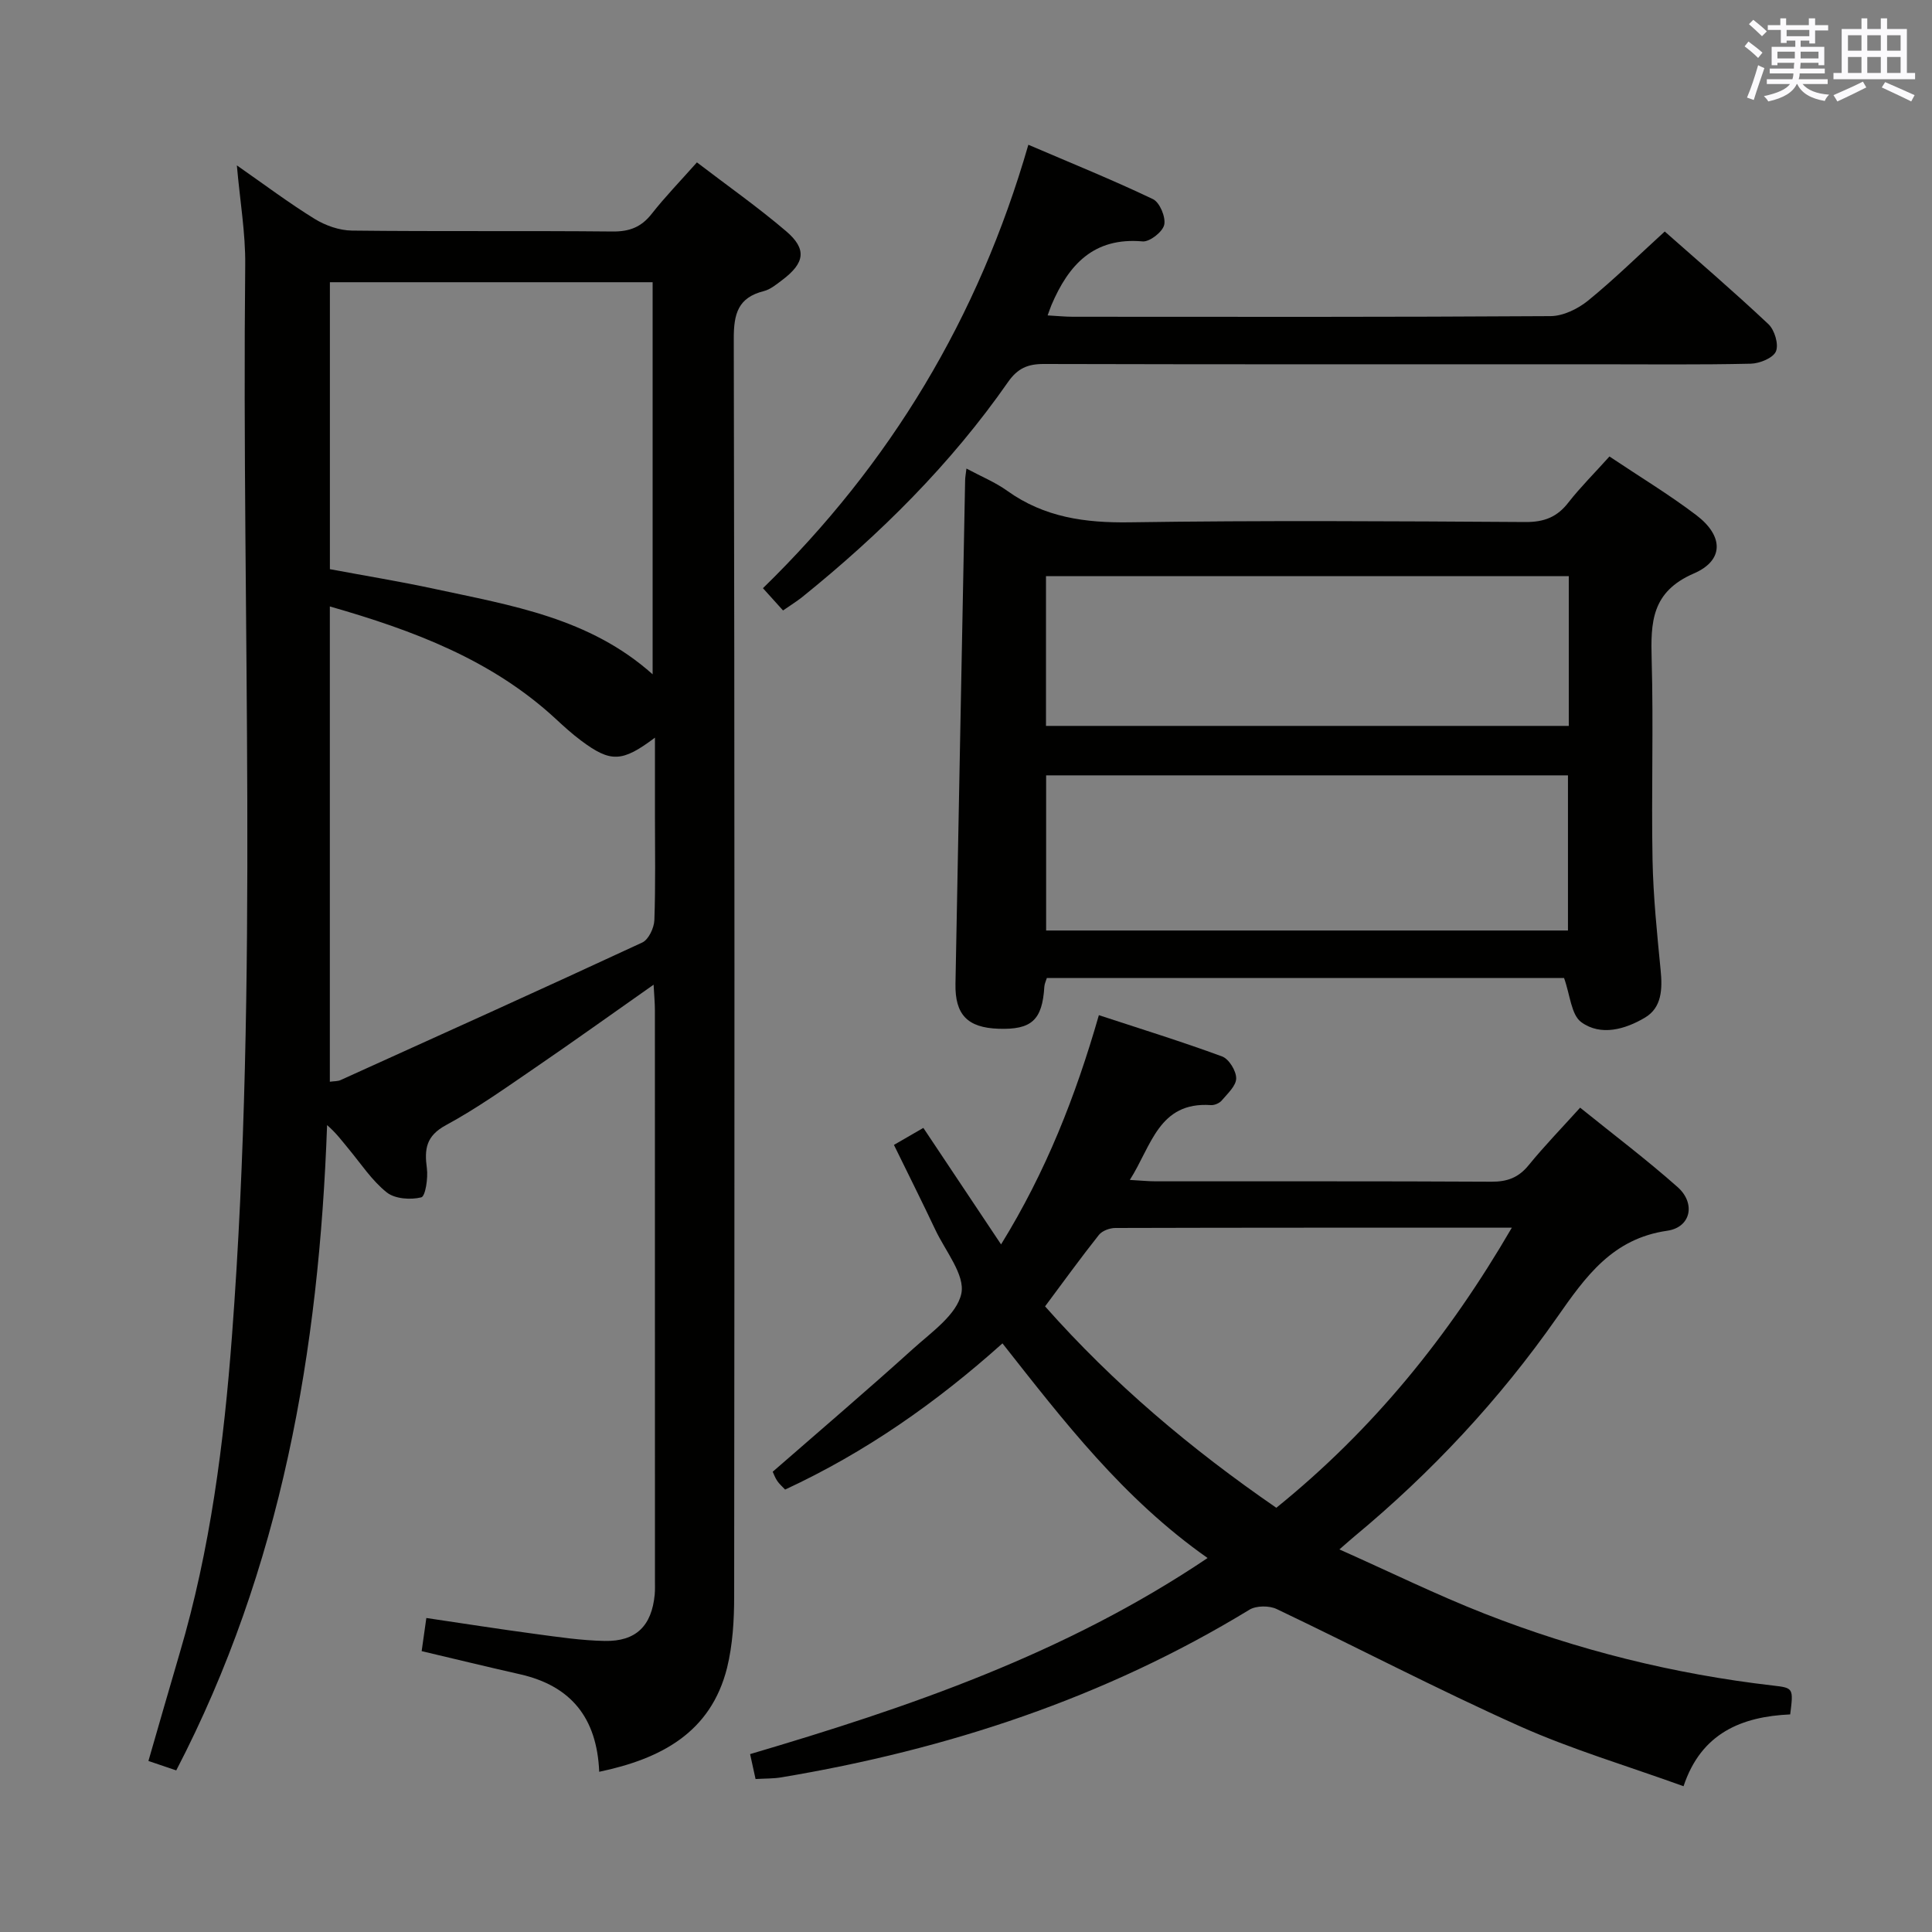 <svg enable-background="new 0 0 400 400" viewBox="0 0 400 400" xmlns="http://www.w3.org/2000/svg"><rect x="0" y="0" width="400" height="400" fill="#808080" stroke="none"/><g fill="#010100"><path d="m124.06 366.83c-.47-11.24-5.9-17.81-16.4-20.19-6.76-1.53-13.5-3.17-20.36-4.79.32-2.25.61-4.33.97-6.86 7.61 1.12 15.07 2.3 22.55 3.3 4.77.64 9.57 1.36 14.37 1.45 6.5.13 9.74-3.12 10.36-9.6.09-.99.05-2 .05-3 0-39.32 0-78.64-.01-117.95 0-1.6-.16-3.19-.27-5.32-8.56 6.01-16.49 11.7-24.55 17.21-6.04 4.13-12.03 8.4-18.44 11.87-4.12 2.23-4.49 4.95-3.95 8.93.27 2.02-.3 5.8-1.16 6.02-2.22.55-5.45.32-7.14-1.02-3.06-2.43-5.31-5.89-7.85-8.95-1.35-1.63-2.61-3.35-4.51-4.99-1.67 46.63-9.44 91.66-31.23 133.6-1.86-.63-3.56-1.2-5.76-1.95 2.18-7.51 4.29-14.94 6.48-22.35 6.34-21.45 9.15-43.47 10.82-65.69 5.56-73.85 1.98-147.81 2.74-221.72.07-6.57-1.08-13.16-1.73-20.59 5.74 4 10.76 7.78 16.09 11.07 2.24 1.38 5.12 2.4 7.73 2.43 17.99.21 35.99.01 53.98.19 3.5.03 5.93-.91 8.09-3.66 2.76-3.52 5.9-6.75 9.36-10.65 6.26 4.79 12.61 9.25 18.48 14.26 4.33 3.7 3.86 6.57-.81 10.09-1.19.89-2.44 1.95-3.82 2.3-5.31 1.34-6.23 4.64-6.22 9.83.19 86.8.16 173.6.08 260.4 0 4.95-.3 10.04-1.47 14.81-3.37 13.4-13.66 18.83-26.47 21.52zm-55.77-241.27v98.4c.95-.13 1.66-.08 2.22-.34 20.85-9.44 41.72-18.85 62.48-28.49 1.3-.61 2.43-3.02 2.49-4.63.26-7.32.12-14.65.12-21.97 0-5.08 0-10.17 0-15.81-6.82 5.14-9.18 5.18-15.3.61-1.86-1.39-3.59-2.96-5.29-4.54-13.22-12.2-29.41-18.27-46.72-23.23zm66.83 14.05c0-27.35 0-54.32 0-81.18-22.55 0-44.63 0-66.82 0v59.41c7.36 1.38 14.56 2.55 21.69 4.09 15.85 3.42 32.06 5.99 45.13 17.68z"/><path d="m250.02 322.57c-17.49-12.3-29.77-28.32-42.47-44.44-13.75 12.32-28.4 22.57-45 30.27-.6-.64-1.22-1.17-1.65-1.82-.44-.66-.71-1.44-.92-1.87 9.88-8.62 19.6-16.9 29.08-25.47 3.81-3.44 9.04-7.07 9.97-11.4.83-3.86-3.31-8.83-5.39-13.25-2.69-5.7-5.52-11.33-8.56-17.55 2.09-1.21 4.01-2.32 6.09-3.52 5.34 8.01 10.48 15.72 16.09 24.12 9.29-15.05 15.42-30.64 20.25-47.46 8.64 2.84 17.17 5.47 25.52 8.55 1.41.52 2.92 2.98 2.91 4.54-.01 1.54-1.79 3.15-2.99 4.57-.48.57-1.51 1.01-2.25.96-10.81-.74-12.29 8.45-16.78 15.49 2.18.12 3.78.29 5.38.29 23.16.02 46.32-.05 69.48.08 3.29.02 5.63-.85 7.72-3.43 3.24-3.97 6.82-7.66 10.65-11.9 6.87 5.55 13.75 10.74 20.18 16.44 3.79 3.37 2.76 8.33-2.14 9.04-11.37 1.63-16.91 9.5-22.84 17.97-11.88 16.98-25.96 32.07-41.95 45.33-.74.62-1.46 1.26-3.09 2.68 10.47 4.66 20.1 9.4 30.07 13.31 19.24 7.54 39.19 12.51 59.75 14.88 4.17.48 4.2.54 3.51 5.97-10 .45-18.42 3.83-22.08 14.87-11.67-4.22-23.17-7.62-34.01-12.47-16.96-7.59-33.46-16.23-50.24-24.22-1.54-.73-4.22-.72-5.64.15-29.94 18.26-62.55 28.96-96.95 34.71-1.62.27-3.3.22-5.29.34-.35-1.59-.69-3.15-1.13-5.16 32.88-9.71 65.2-20.73 94.72-40.6zm14.23-10.4c20.06-16.22 35.67-35.48 48.76-57.99-28.1 0-55.09-.02-82.08.06-1.16 0-2.73.57-3.41 1.43-3.81 4.8-7.4 9.77-11.15 14.8 14.2 16.04 30.17 29.5 47.88 41.7z"/><path d="m333.22 94.51c6.22 4.17 12.34 7.86 18 12.16 5.61 4.27 5.78 9.33-.53 12.06-8.8 3.81-8.94 10.12-8.73 17.85.39 13.81-.08 27.65.18 41.46.15 7.63.94 15.25 1.68 22.86.38 3.87.25 7.72-3.25 9.79-4.06 2.41-9.13 3.89-13.18.94-2.1-1.53-2.31-5.65-3.57-9.15-35.06 0-70.95 0-107.08 0-.18.59-.48 1.19-.52 1.8-.42 6.91-2.63 8.95-9.5 8.71-6.4-.22-9.02-2.9-8.9-9.31.65-34.76 1.33-69.51 2-104.26.01-.63.14-1.26.27-2.41 3.02 1.62 5.95 2.82 8.45 4.61 7.66 5.49 16.1 6.66 25.38 6.52 27.31-.41 54.62-.23 81.93-.06 3.88.02 6.57-1.04 8.9-4.08 2.46-3.14 5.31-5.97 8.47-9.49zm-8.59 98.14c0-11.04 0-21.58 0-32.12-36.24 0-72.11 0-108.04 0v32.12zm.17-73.37c-36.34 0-72.22 0-108.24 0v31.01h108.24c0-10.42 0-20.52 0-31.01z"/><path d="m162.12 126.39c-1.4-1.55-2.69-2.98-4.16-4.61 26.37-25.71 44.61-55.96 54.95-91.81 8.93 3.83 17.49 7.29 25.8 11.26 1.4.67 2.68 3.73 2.33 5.31-.33 1.47-3.01 3.57-4.48 3.44-10.15-.9-15.32 4.86-18.86 13.16-.24.56-.42 1.14-.8 2.16 2 .11 3.6.28 5.21.28 32.98.02 65.95.08 98.93-.13 2.61-.02 5.64-1.5 7.74-3.2 5.41-4.4 10.4-9.32 15.89-14.32 6.63 5.86 14.2 12.35 21.46 19.18 1.28 1.2 2.17 4.19 1.56 5.64-.58 1.37-3.36 2.5-5.2 2.55-10.65.24-21.32.12-31.97.12-38.14 0-76.28.04-114.42-.06-3.32-.01-5.41.9-7.38 3.71-11.89 17.06-26.52 31.55-42.66 44.57-1.16.91-2.42 1.69-3.94 2.75z"/></g><path d="m361.2 9.6.8-1c.9.7 1.9 1.4 2.9 2.3l-.9 1.1c-1-1-2-1.8-2.8-2.4zm.5 10.6c.9-2.1 1.6-4.3 2.3-6.7.4.2.8.4 1.3.6-.7 2.1-1.5 4.3-2.2 6.6zm.4-15.2.9-.9c1 .8 2 1.6 2.8 2.4l-1 1c-.9-.9-1.8-1.7-2.7-2.5zm12.5-1.2h1.2v1.4h2.7v1.1h-2.7v2.7h-1.2v-.6h-1.8v1.3h4.9v3.8h-1.2v-.5h-3.7c0 .4-.1.9-.1 1.2h5.1v1h-5.2c0 .5-.1.9-.2 1.2h6v1h-5.2c1.1 1.3 2.9 2 5.5 2.2-.4.4-.7.8-.9 1.3-2.9-.5-4.8-1.6-5.7-3.5h-.1c-.8 1.7-2.7 2.9-5.9 3.6-.2-.4-.6-.8-.9-1.1 2.8-.6 4.6-1.4 5.4-2.5h-4.8v-1h5.3c.1-.3.2-.7.2-1.2h-4.9v-1h5c0-.4 0-.8.1-1.2h-3.5v.5h-1.2v-3.8h4.9v-1.3h-1.8v.5h-1.2v-2.7h-2.7v-1h2.6v-1.4h1.2v1.4h4.7v-1.4zm-6.6 8.3h3.6c0-.4 0-.9 0-1.4h-3.6zm1.9-4.6h4.7v-1.3h-4.7zm6.6 3.2h-3.7v1.4h3.7z" fill="#fbfafc"/><path d="m385.3 3.8h1.3v2.2h2.8v-2.2h1.3v2.2h4.1v9.1h1.7v1.3h-16.9v-1.3h1.7v-9.1h4.1v-2.2zm.4 13.1.7 1.2c-1.8.9-3.8 1.9-6 2.9-.2-.4-.5-.8-.8-1.3 2.3-1 4.3-1.9 6.1-2.8zm-3.1-6.4h2.8v-3.2h-2.8zm0 4.6h2.8v-3.3h-2.8zm4-4.6h2.8v-3.2h-2.8zm0 4.6h2.8v-3.3h-2.8zm3.7 1.9c2.1.9 4.1 1.8 6.1 2.7l-.7 1.3c-2.2-1.1-4.2-2-6.1-2.9zm3.2-9.7h-2.8v3.2h2.8zm-2.8 7.8h2.8v-3.3h-2.8z" fill="#fbfafc"/></svg>